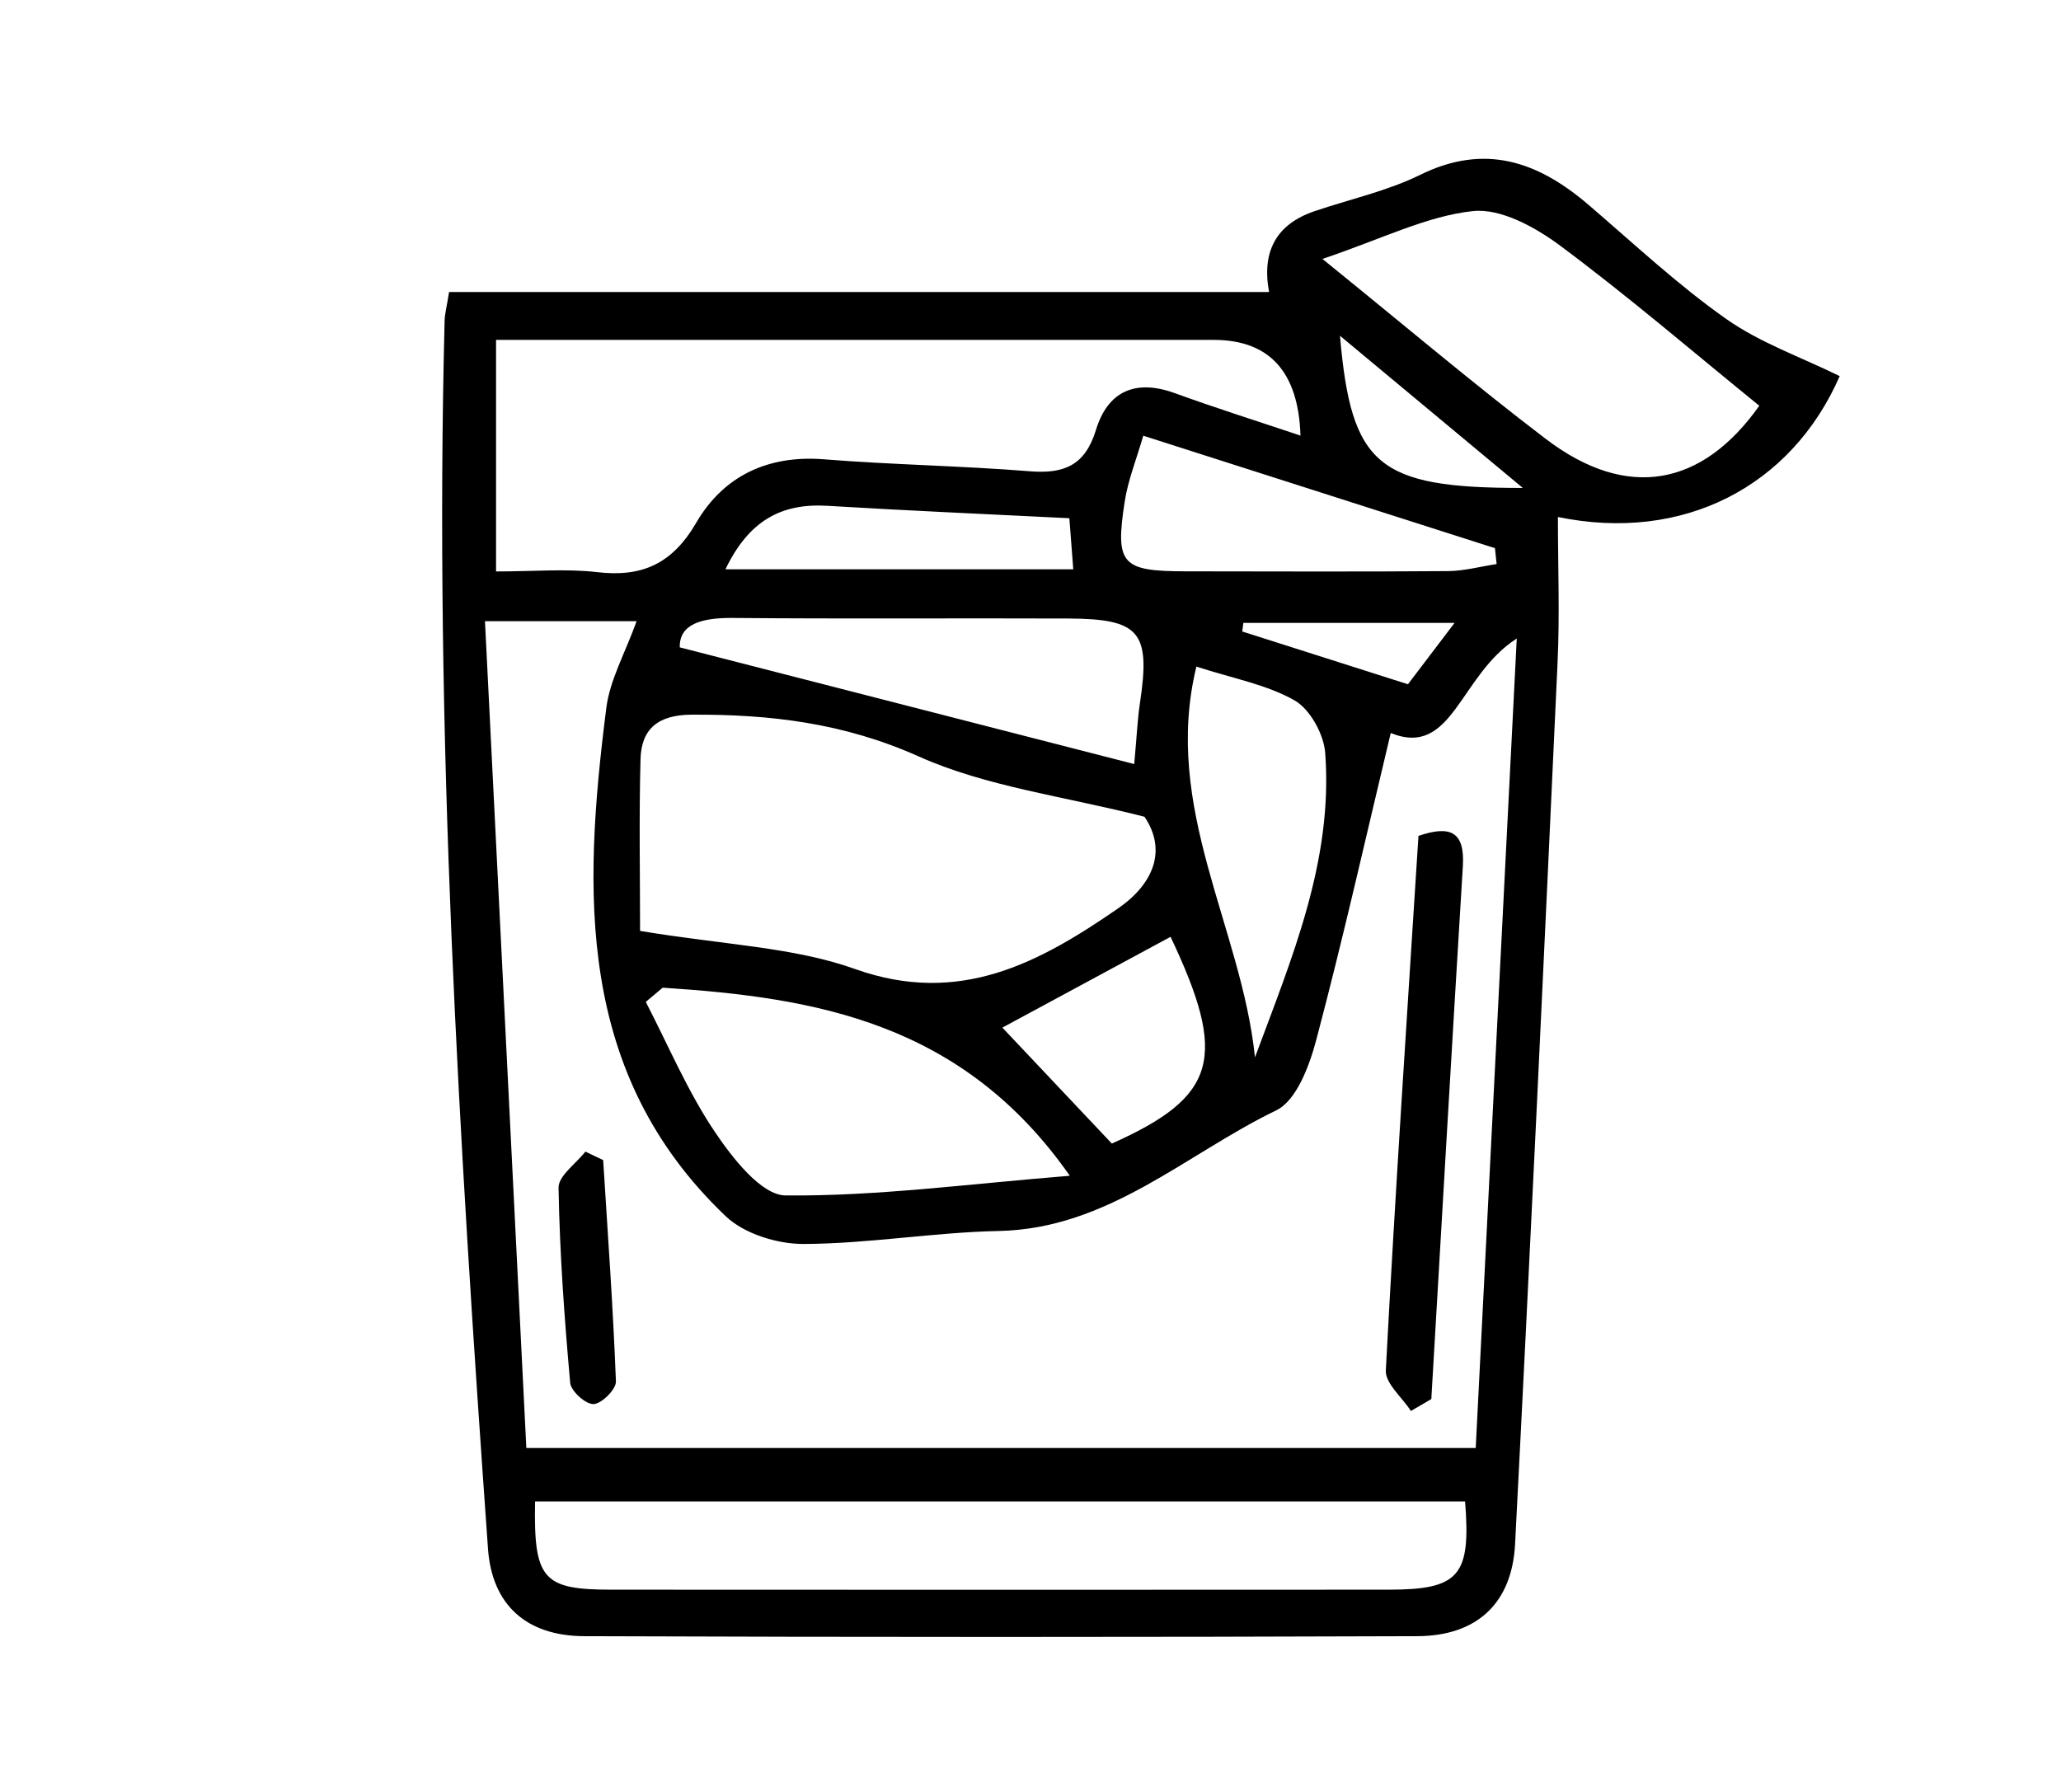 <?xml version="1.0" encoding="UTF-8"?>
<svg id="_레이어_1" data-name="레이어 1" xmlns="http://www.w3.org/2000/svg" viewBox="0 0 184.31 160.27">
  <path d="m40.17,26.12h73.32q-1.02-5.5,4.06-7.23c3.15-1.07,6.47-1.79,9.43-3.24,5.83-2.88,10.58-1.19,15.1,2.69,4.04,3.46,7.95,7.13,12.28,10.18,3.07,2.16,6.75,3.44,10.16,5.12-4.32,9.89-14.02,14.91-25.2,12.6,0,4.41.17,8.71-.03,13-1.21,26.29-2.44,52.57-3.8,78.85-.27,5.3-3.4,8.23-8.76,8.25-24.83.09-49.66.09-74.48,0-5.2-.02-8.25-2.82-8.61-7.81-2.6-36.56-4.82-73.15-3.88-109.84.02-.63.19-1.26.4-2.57Zm84.2,39.44c-2.2,9.2-4.25,18.35-6.65,27.41-.61,2.32-1.77,5.46-3.59,6.34-8.11,3.92-15.03,10.6-24.84,10.79-5.82.12-11.62,1.14-17.43,1.16-2.35.01-5.32-.91-6.97-2.49-13.38-12.75-12.76-29-10.67-45.44.32-2.53,1.69-4.93,2.71-7.77h-13.56c1.24,24.82,2.47,49.43,3.7,73.95h84.9c1.22-23.99,2.42-47.65,3.67-72.4-5.14,3.28-5.72,10.7-11.27,8.45Zm-80.01-14.45c3.39,0,6.24-.26,9.02.06,4.06.48,6.75-.75,8.89-4.43,2.42-4.15,6.38-6.06,11.41-5.66,6.12.49,12.28.58,18.41,1.07,3.08.25,4.95-.53,5.92-3.7,1.05-3.44,3.51-4.57,7.04-3.29,3.69,1.34,7.43,2.52,11.25,3.8q-.28-8.55-7.75-8.56c-15.82,0-31.63,0-47.45,0-5.46,0-10.91,0-16.74,0v20.71Zm12.88,32.15c7.56,1.26,13.71,1.44,19.23,3.41,9.32,3.32,16.44-.54,23.5-5.41,3.22-2.22,4.39-5.23,2.38-8.21-7.21-1.84-14.14-2.68-20.23-5.41-6.66-2.98-13.27-3.76-20.29-3.72-2.92.02-4.47,1.22-4.55,3.96-.14,5.25-.04,10.5-.04,15.38Zm-9.39,51.03c-.13,6.96.68,7.89,6.82,7.89,23.16.02,46.32.01,69.48,0,6.34,0,7.4-1.21,6.87-7.89H47.85ZM118.25,23.15c7.33,5.93,13.53,11.19,19.99,16.11,7.32,5.57,14.02,4.2,19.09-2.97-5.95-4.83-11.72-9.79-17.81-14.32-2.22-1.65-5.32-3.36-7.81-3.09-4.14.45-8.11,2.48-13.45,4.28Zm-58.99,65.19c-.5.42-1.01.85-1.51,1.27,2.01,3.88,3.72,7.96,6.14,11.57,1.59,2.37,4.18,5.71,6.35,5.74,8.13.08,16.27-1.02,25.43-1.76-9.58-13.7-22.69-15.94-36.4-16.82Zm42.17-20c.23-2.49.29-3.98.51-5.44.96-6.37.02-7.55-6.4-7.58-9.99-.04-19.98.04-29.97-.05-2.86-.03-4.83.56-4.78,2.63,13.71,3.52,26.92,6.91,40.65,10.44Zm10.8,26.23c3.28-8.85,7-17.55,6.28-27.22-.12-1.67-1.35-3.91-2.73-4.7-2.51-1.43-5.53-1.97-8.79-3.03-3.08,12.65,4.04,23.32,5.24,34.95Zm21.61-44.12c-.05-.47-.1-.95-.15-1.42-10.32-3.3-20.64-6.6-31.45-10.06-.63,2.17-1.37,3.99-1.66,5.89-.87,5.63-.28,6.23,5.46,6.24,7.81.01,15.62.04,23.43-.02,1.46-.01,2.91-.41,4.37-.63Zm-34.41,51.83c9.42-4.21,10.38-7.67,5.25-18.49-5.06,2.73-10.14,5.47-15.04,8.12,3.23,3.42,6.5,6.88,9.79,10.37Zm-34.55-51.36h31.1c-.12-1.62-.23-3.02-.35-4.57-7.42-.37-14.53-.68-21.64-1.11-4.09-.25-7.02,1.31-9.11,5.67Zm54.95-20.89c1.01,11.59,3.35,13.63,16.35,13.61-5.9-4.92-10.93-9.1-16.35-13.61Zm10.25,25.68h-18.89c-.03.26-.06.51-.1.77,4.87,1.55,9.73,3.1,14.82,4.72,1.35-1.78,2.58-3.4,4.17-5.49Z"/>
  <path d="m126.17,126.19c-.78-1.21-2.3-2.46-2.24-3.63.84-15.88,1.9-31.76,2.92-47.8,2.79-.94,4.16-.45,3.97,2.71-.97,15.88-1.89,31.77-2.82,47.66-.61.36-1.22.72-1.83,1.07Z"/>
  <path d="m53.94,103.76c.41,6.6.89,13.19,1.14,19.79.03.7-1.26,1.99-1.99,2.03-.7.04-2.03-1.15-2.1-1.9-.52-5.8-.94-11.63-1.04-17.45-.02-1.06,1.56-2.15,2.4-3.23.53.25,1.06.5,1.59.76Z"/>
</svg>
